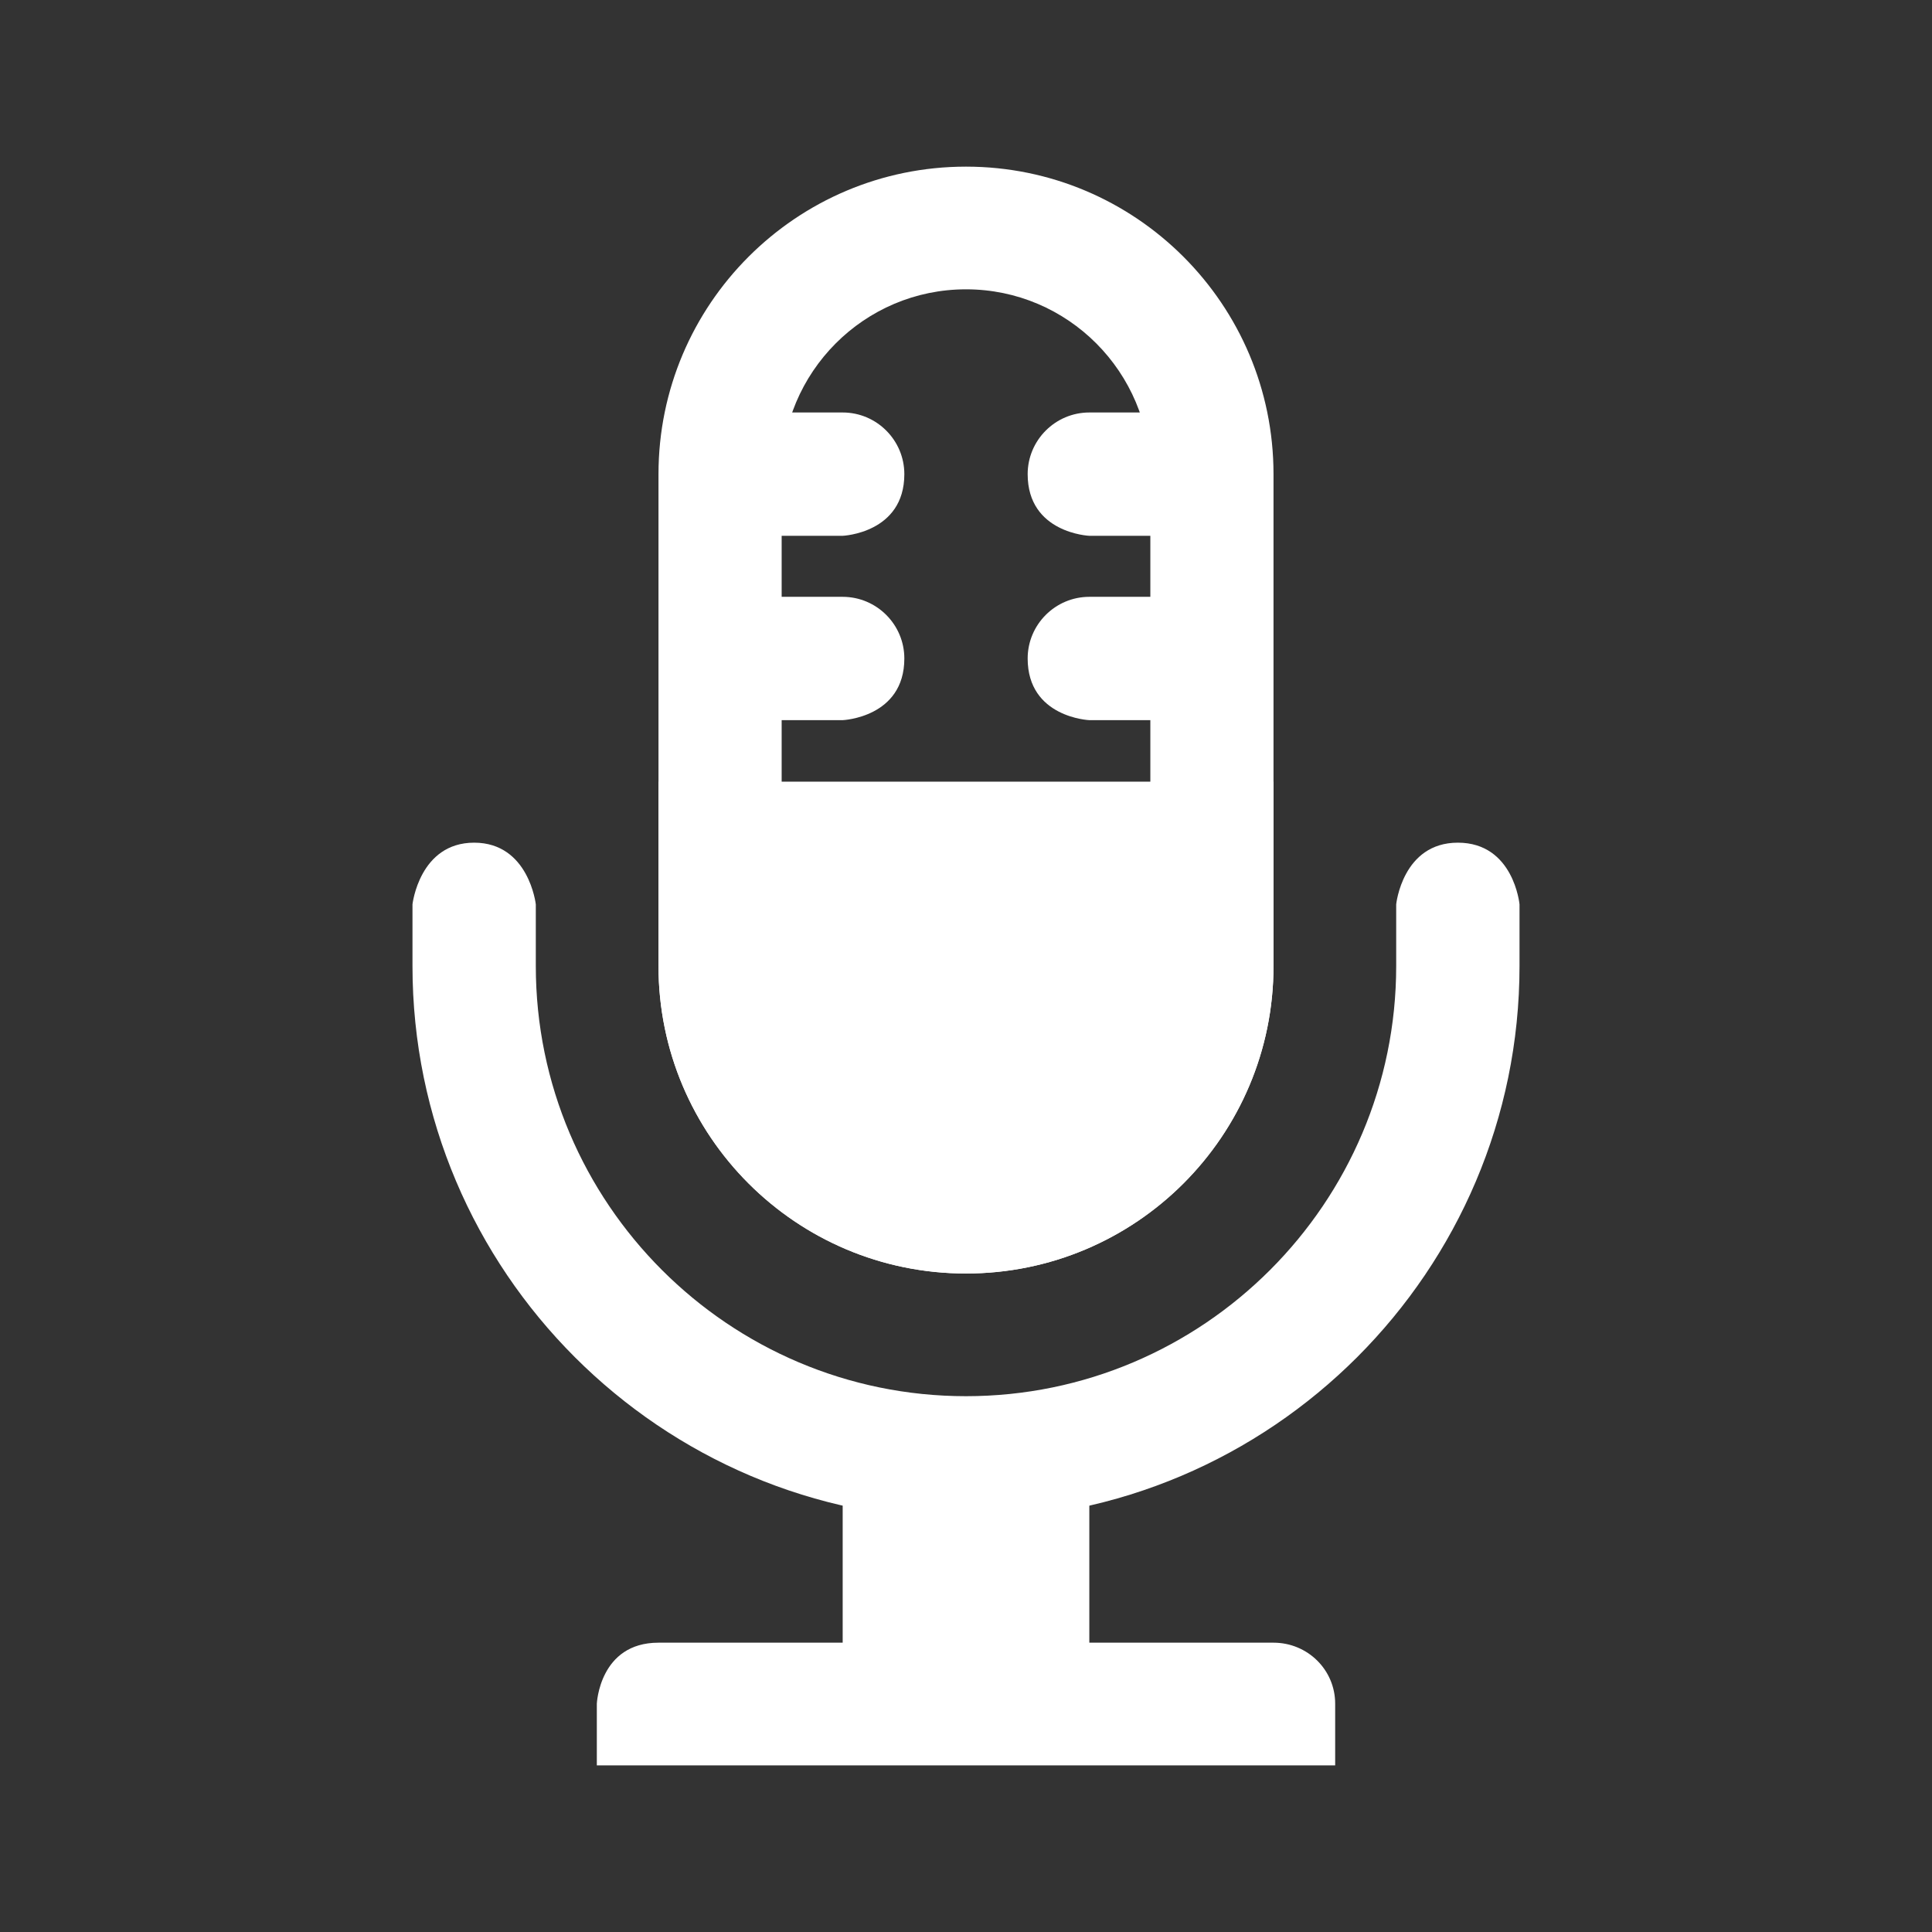 <?xml version="1.0" encoding="UTF-8"?>
<svg xmlns="http://www.w3.org/2000/svg" xmlns:xlink="http://www.w3.org/1999/xlink" width="12" height="12" viewBox="0 0 12 12" version="1.1">
<rect x="0" y="0" width="12" height="12" fill="#333333" stroke="none"/>
<g id="surface1">
<path style=" stroke:none;fill-rule:nonzero;fill:rgb(100%,100%,100%);fill-opacity:1;" d="M 8.293 10.965 L 3.707 10.965 L 3.707 10.582 C 3.707 10.582 3.723 10.203 4.09 10.203 L 7.91 10.203 C 8.121 10.203 8.293 10.371 8.293 10.582 Z M 8.293 10.965 "/>
<path style=" stroke:none;fill-rule:nonzero;fill:rgb(100%,100%,100%);fill-opacity:1;" d="M 6.766 10.582 L 5.234 10.582 L 5.234 9.199 C 5.234 9.199 5.25 8.816 5.617 8.816 L 6.383 8.816 C 6.594 8.816 6.766 8.988 6.766 9.199 Z M 6.766 10.582 "/>
<path style=" stroke:none;fill-rule:nonzero;fill:rgb(100%,100%,100%);fill-opacity:1;" d="M 7.527 3.707 L 7.527 4.473 L 6.766 4.473 C 6.766 4.473 6.383 4.457 6.383 4.09 C 6.383 3.879 6.555 3.707 6.766 3.707 Z M 7.527 3.707 "/>
<path style=" stroke:none;fill-rule:nonzero;fill:rgb(100%,100%,100%);fill-opacity:1;" d="M 7.527 2.562 L 7.527 3.328 L 6.766 3.328 C 6.766 3.328 6.383 3.312 6.383 2.945 C 6.383 2.734 6.555 2.562 6.766 2.562 Z M 7.527 2.562 "/>
<path style=" stroke:none;fill-rule:nonzero;fill:rgb(100%,100%,100%);fill-opacity:1;" d="M 4.473 3.707 L 4.473 4.473 L 5.234 4.473 C 5.234 4.473 5.617 4.457 5.617 4.09 C 5.617 3.879 5.445 3.707 5.234 3.707 Z M 4.473 3.707 "/>
<path style=" stroke:none;fill-rule:nonzero;fill:rgb(100%,100%,100%);fill-opacity:1;" d="M 4.473 2.562 L 4.473 3.328 L 5.234 3.328 C 5.234 3.328 5.617 3.312 5.617 2.945 C 5.617 2.734 5.445 2.562 5.234 2.562 Z M 4.473 2.562 "/>
<path style=" stroke:none;fill-rule:nonzero;fill:rgb(100%,100%,100%);fill-opacity:1;" d="M 6 1.797 C 6.633 1.797 7.145 2.312 7.145 2.945 L 7.145 6 C 7.145 6.633 6.633 7.145 6 7.145 C 5.367 7.145 4.855 6.633 4.855 6 L 4.855 2.945 C 4.855 2.312 5.367 1.797 6 1.797 Z M 6 1.035 C 4.945 1.035 4.09 1.891 4.09 2.945 L 4.09 6 C 4.09 7.055 4.945 7.91 6 7.91 C 7.055 7.91 7.91 7.055 7.91 6 L 7.91 2.945 C 7.91 1.891 7.055 1.035 6 1.035 Z M 6 1.035 "/>
<path style=" stroke:none;fill-rule:nonzero;fill:rgb(100%,100%,100%);fill-opacity:1;" d="M 7.91 4.855 L 7.91 6 C 7.91 7.055 7.055 7.91 6 7.91 C 4.945 7.91 4.09 7.055 4.09 6 L 4.09 4.855 Z M 7.91 4.855 "/>
<path style=" stroke:none;fill-rule:nonzero;fill:rgb(100%,100%,100%);fill-opacity:1;" d="M 2.562 5.617 L 2.562 6 C 2.562 7.895 4.105 9.438 6 9.438 C 7.895 9.438 9.438 7.895 9.438 6 L 9.438 5.617 C 9.438 5.617 9.402 5.234 9.055 5.234 C 8.711 5.234 8.672 5.617 8.672 5.617 L 8.672 6 C 8.672 7.473 7.473 8.672 6 8.672 C 4.527 8.672 3.328 7.473 3.328 6 L 3.328 5.617 C 3.328 5.617 3.285 5.234 2.945 5.234 C 2.605 5.234 2.562 5.617 2.562 5.617 Z M 2.562 5.617 "/>
</g>
</svg>
